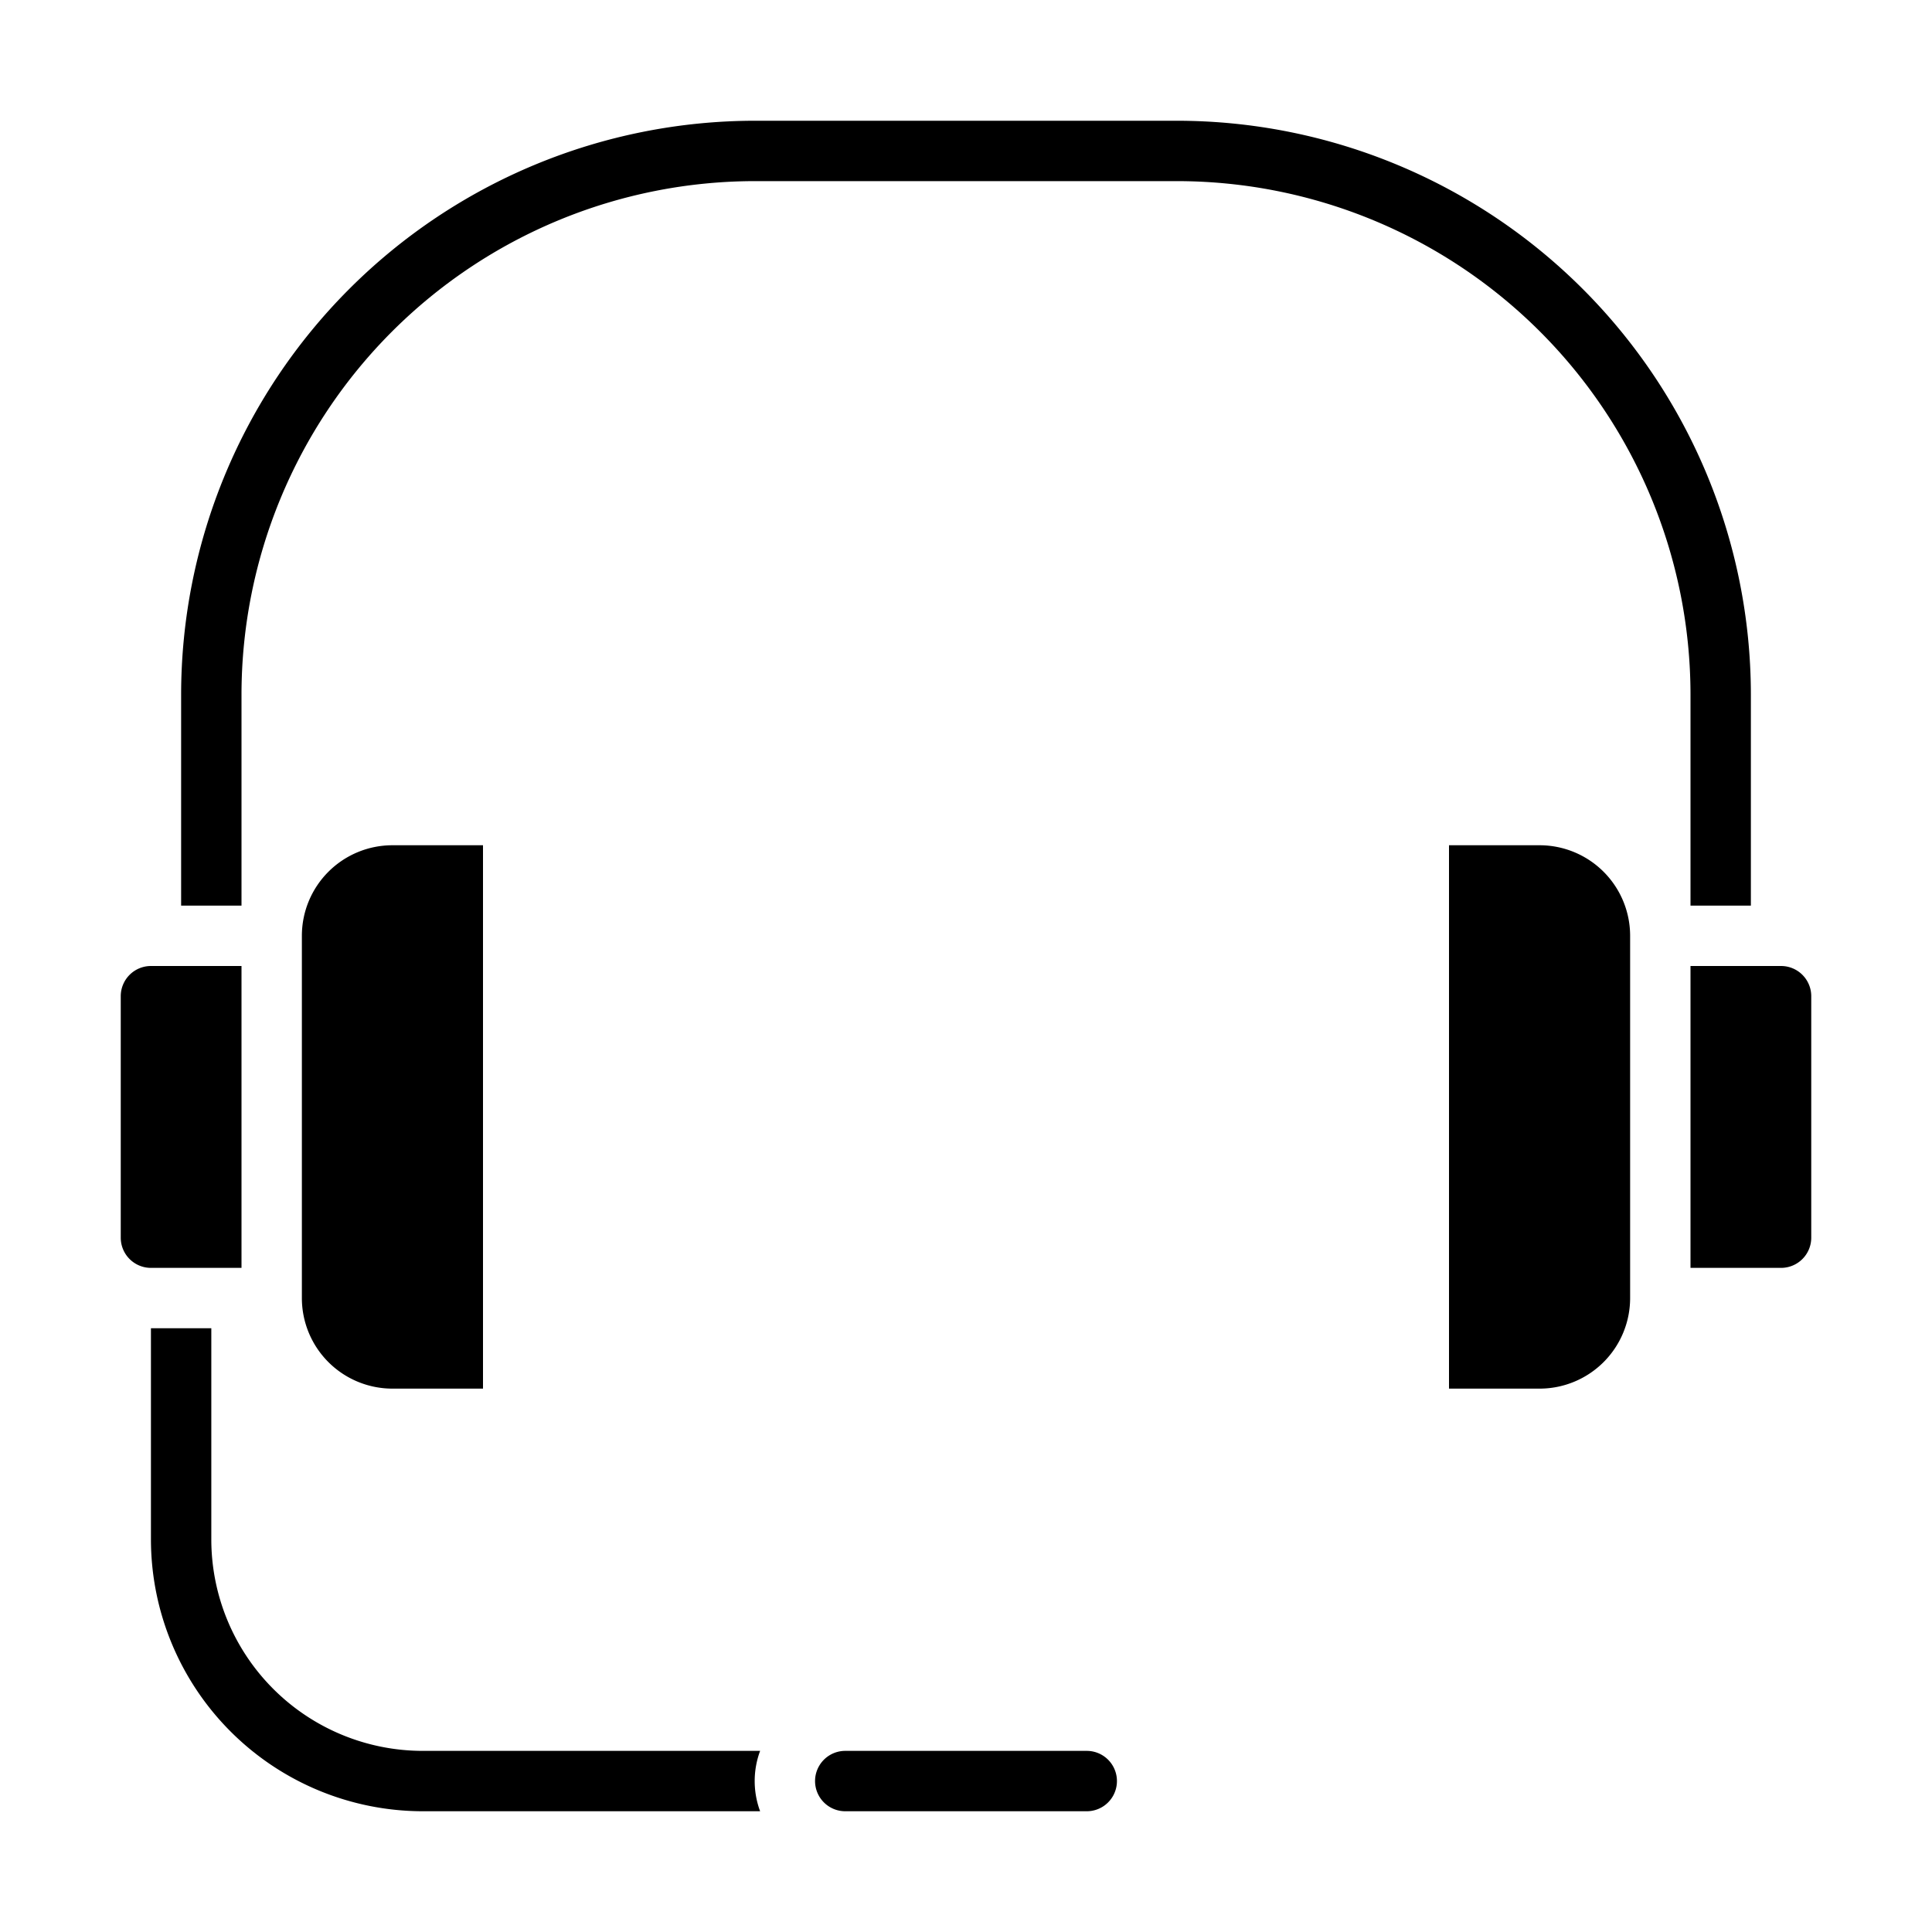 <svg height="512" viewBox="0 0 64 64" width="512" xmlns="http://www.w3.org/2000/svg"><path d="m16 46v-18h-3a3 3 0 0 0 -3 3v12a3 3 0 0 0 3 3z"/><path d="m51 28h-3v18h3a3 3 0 0 0 3-3v-12a3 3 0 0 0 -3-3z"/><path d="m36 58h-8a1 1 0 0 0 0 2h8a1 1 0 0 0 0-2z"/><path d="m8 42v-10h-3a1 1 0 0 0 -1 1v8a1 1 0 0 0 1 1z"/><path d="m56 23v7h2v-7a19.021 19.021 0 0 0 -19-19h-14a19.021 19.021 0 0 0 -19 19v7h2v-7a17.019 17.019 0 0 1 17-17h14a17.019 17.019 0 0 1 17 17z"/><path d="m59 32h-3v10h3a1 1 0 0 0 1-1v-8a1 1 0 0 0 -1-1z"/><path d="m14 58a7.008 7.008 0 0 1 -7-7v-7h-2v7a9.014 9.014 0 0 0 9 9h11.18a2.868 2.868 0 0 1 0-2z"/></svg>